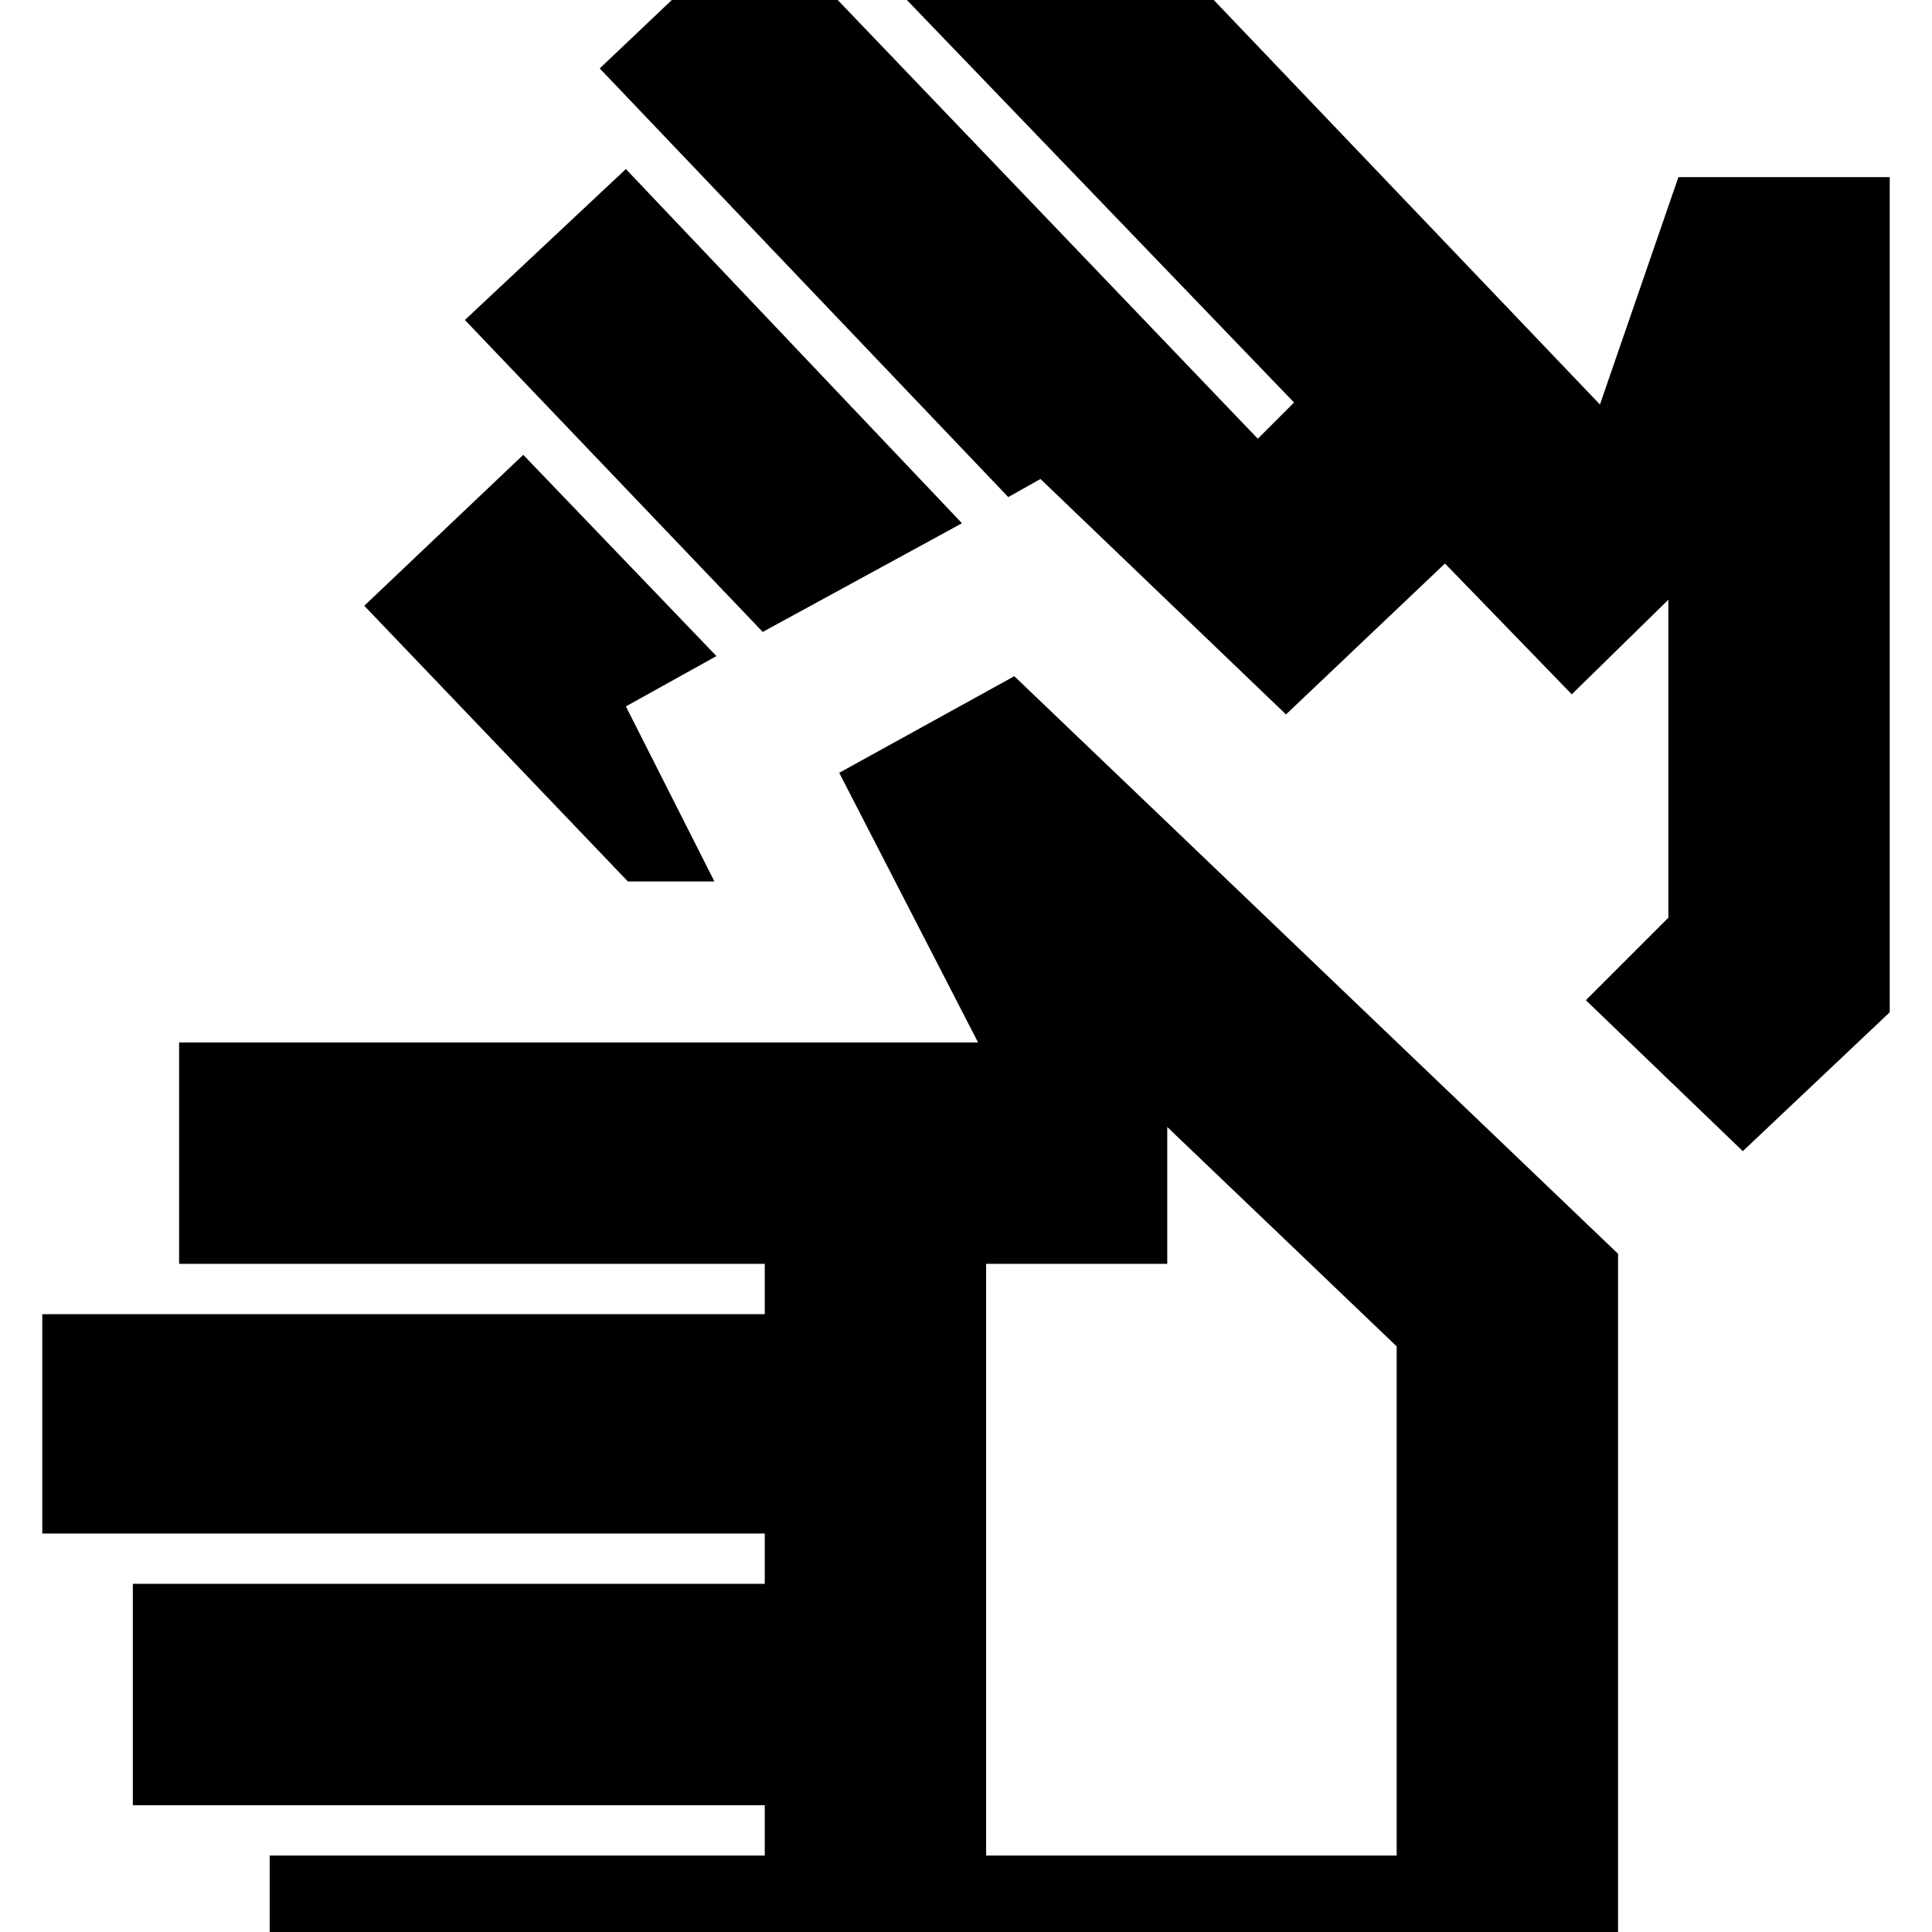<svg xmlns="http://www.w3.org/2000/svg" height="24" width="24"><path d="M3.35 25.775V23.05H9.5V22.425H1.65V19.675H9.5V19.05H0.525V16.325H9.5V15.7H2.225V12.95H12.15L10.425 9.6L12.6 8.4L20.1 15.575V25.775ZM12.25 23.05H17.35V16.725L14.5 14V15.7H12.25ZM9.475 7.85 5.775 3.975 7.775 2.1 11.95 6.5ZM7.8 10.95 4.525 7.525 6.5 5.65 8.9 8.15 7.775 8.775 8.875 10.95ZM21.65 14.3 19.7 12.425 20.725 11.4V7.45L19.525 8.625L17.95 7L15.975 8.875L12.925 5.95L12.525 6.175L7.45 0.85L9.425 -1.025L15.625 5.45L16.075 5L11.025 -0.25L13.025 -2.15L19.875 5.025L20.85 2.2H23.475V12.575ZM14.8 18.55ZM17.8 10.625Z"/></svg>